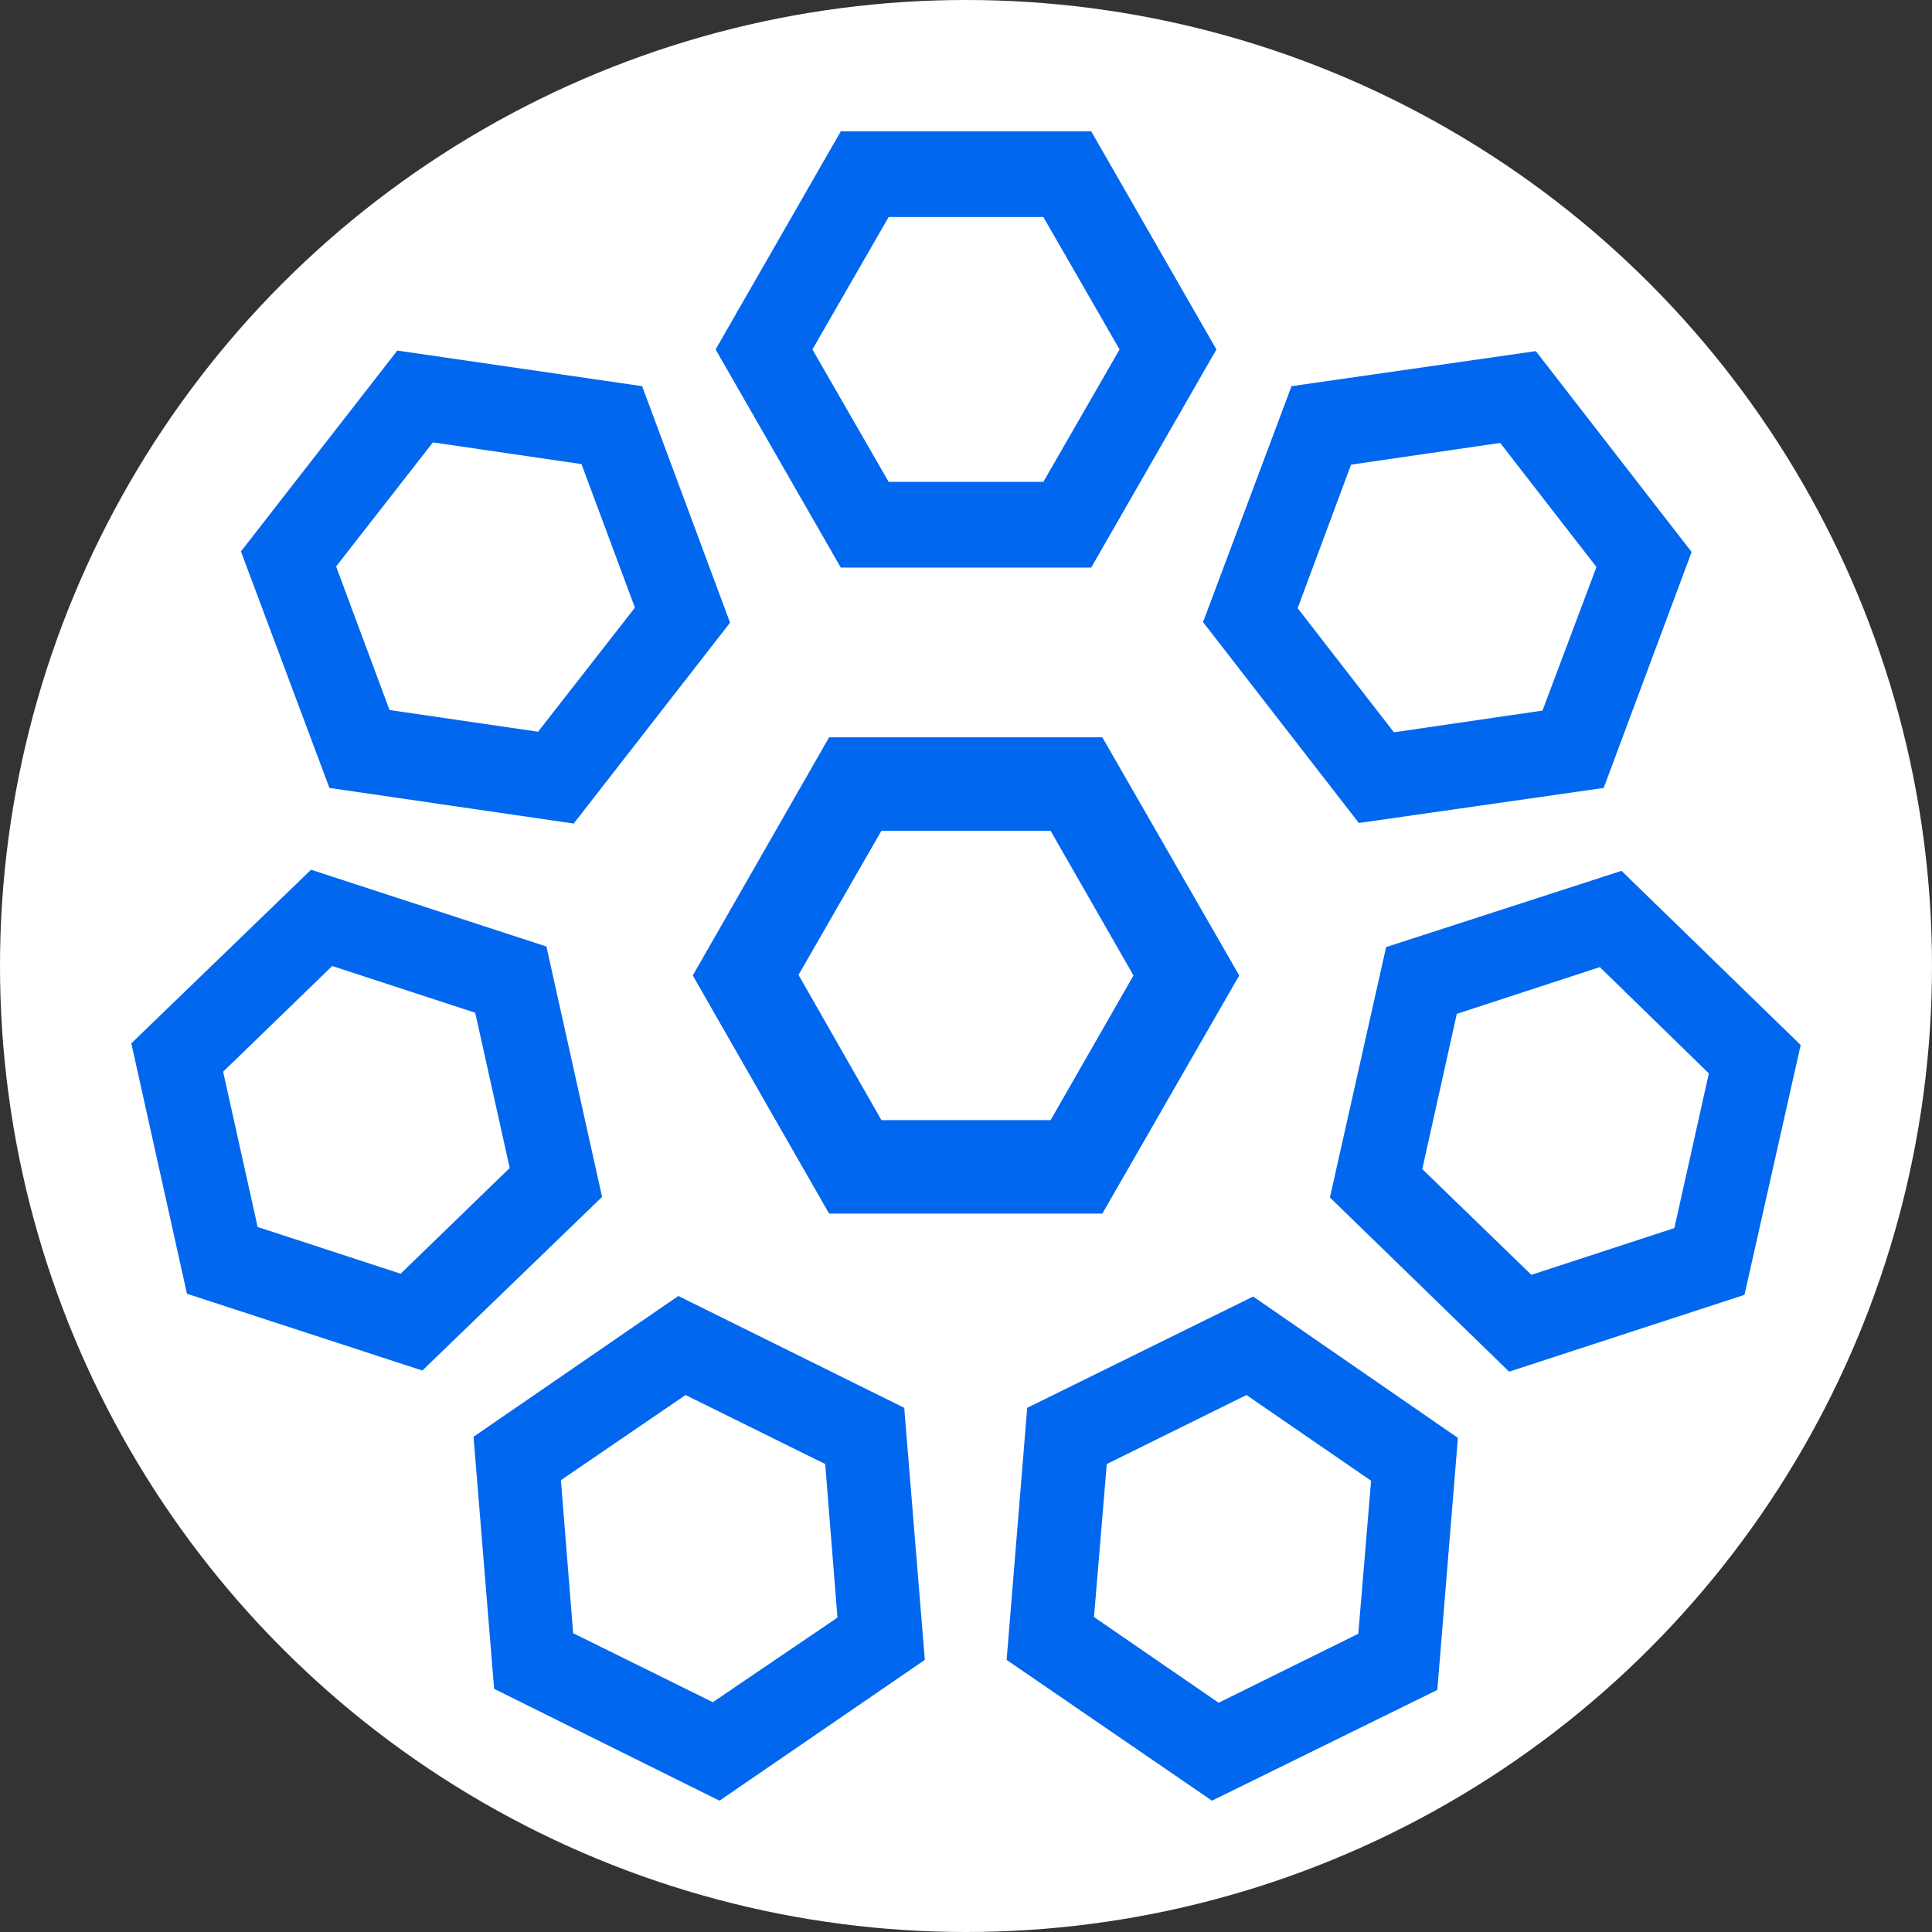 <?xml version="1.0" encoding="utf-8"?>
<!-- Generator: Adobe Illustrator 24.1.0, SVG Export Plug-In . SVG Version: 6.00 Build 0)  -->
<svg version="1.1" id="Layer_1" xmlns="http://www.w3.org/2000/svg" xmlns:xlink="http://www.w3.org/1999/xlink" x="0px" y="0px"
	 viewBox="0 0 347.2 347.2" style="enable-background:new 0 0 347.2 347.2;" xml:space="preserve">
<rect x="0" y="0" width="347.2" height="347.2" fill="#333333" stroke="none"/>
<style type="text/css">
	.st0{fill:#FFFFFF;}
	.st1{fill:#0067EE;}
</style>
<circle class="st0" cx="173.6" cy="173.6" r="173.6"/>
<path class="st1" d="M158.4,149.3h30.4l14.9,26l-14.9,26h-30.4l-14.9-26.1L158.4,149.3 M149,132.5l-24.5,42.8l24.5,42.8h49.1
	l24.6-42.8l-24.6-42.8L149,132.5z"/>
<path class="st1" d="M159.7,39h27.8l13.7,23.8l-13.7,23.8h-27.8L146,62.8L159.7,39 M151.1,23.6l-22.5,39.2l22.5,39.2h45l22.5-39.2
	l-22.5-39.2H151.1z"/>
<path class="st1" d="M60.4,101.8l17.4-22.3l26.7,3.9l9.6,25.8l-17.4,22.3L70,127.6L60.4,101.8 M43.3,99.1l15.9,42.5l43.9,6.4
	l28.1-36.1l-15.8-42.5L71.4,63L43.3,99.1z"/>
<path class="st1" d="M46.3,220.5l-6.2-27.9l19.6-19l25.7,8.4l6.2,27.9l-19.6,19L46.3,220.5 M33.6,232.5l42.3,13.8l32.3-31.2l-10-45
	l-42.3-13.8l-32.3,31.2L33.6,232.5z"/>
<path class="st1" d="M128.1,305.9L103,293.5l-2.2-27.5l22.4-15.3l25.1,12.4l2.2,27.6L128.1,305.9 M129.3,323.6l36.9-25.3l-3.7-45.3
	l-40.6-20.1l-36.8,25.3l3.7,45.3L129.3,323.6z"/>
<path class="st1" d="M244.1,293.6L219,306l-22.4-15.4l2.3-27.5l25.1-12.4l22.4,15.4L244.1,293.6 M258.3,303.7l3.7-45.3L225.2,233
	l-40.6,20l-3.7,45.3l36.9,25.3L258.3,303.7z"/>
<path class="st1" d="M307.1,192.9l-6.2,27.8l-25.7,8.4l-19.6-19l6.2-27.9l25.7-8.4L307.1,192.9 M323.6,187.8l-32.2-31.3l-42.3,13.7
	l-10.1,45l32.2,31.3l42.3-13.8L323.6,187.8z"/>
<path class="st1" d="M269.6,79.6l17.3,22.3l-9.7,25.8l-26.7,3.9l-17.3-22.3l9.6-25.8L269.6,79.6 M276,63.1l-43.9,6.3l-15.9,42.4
	l28,36.1l44-6.3L304,99.2L276,63.1z"/>
</svg>

